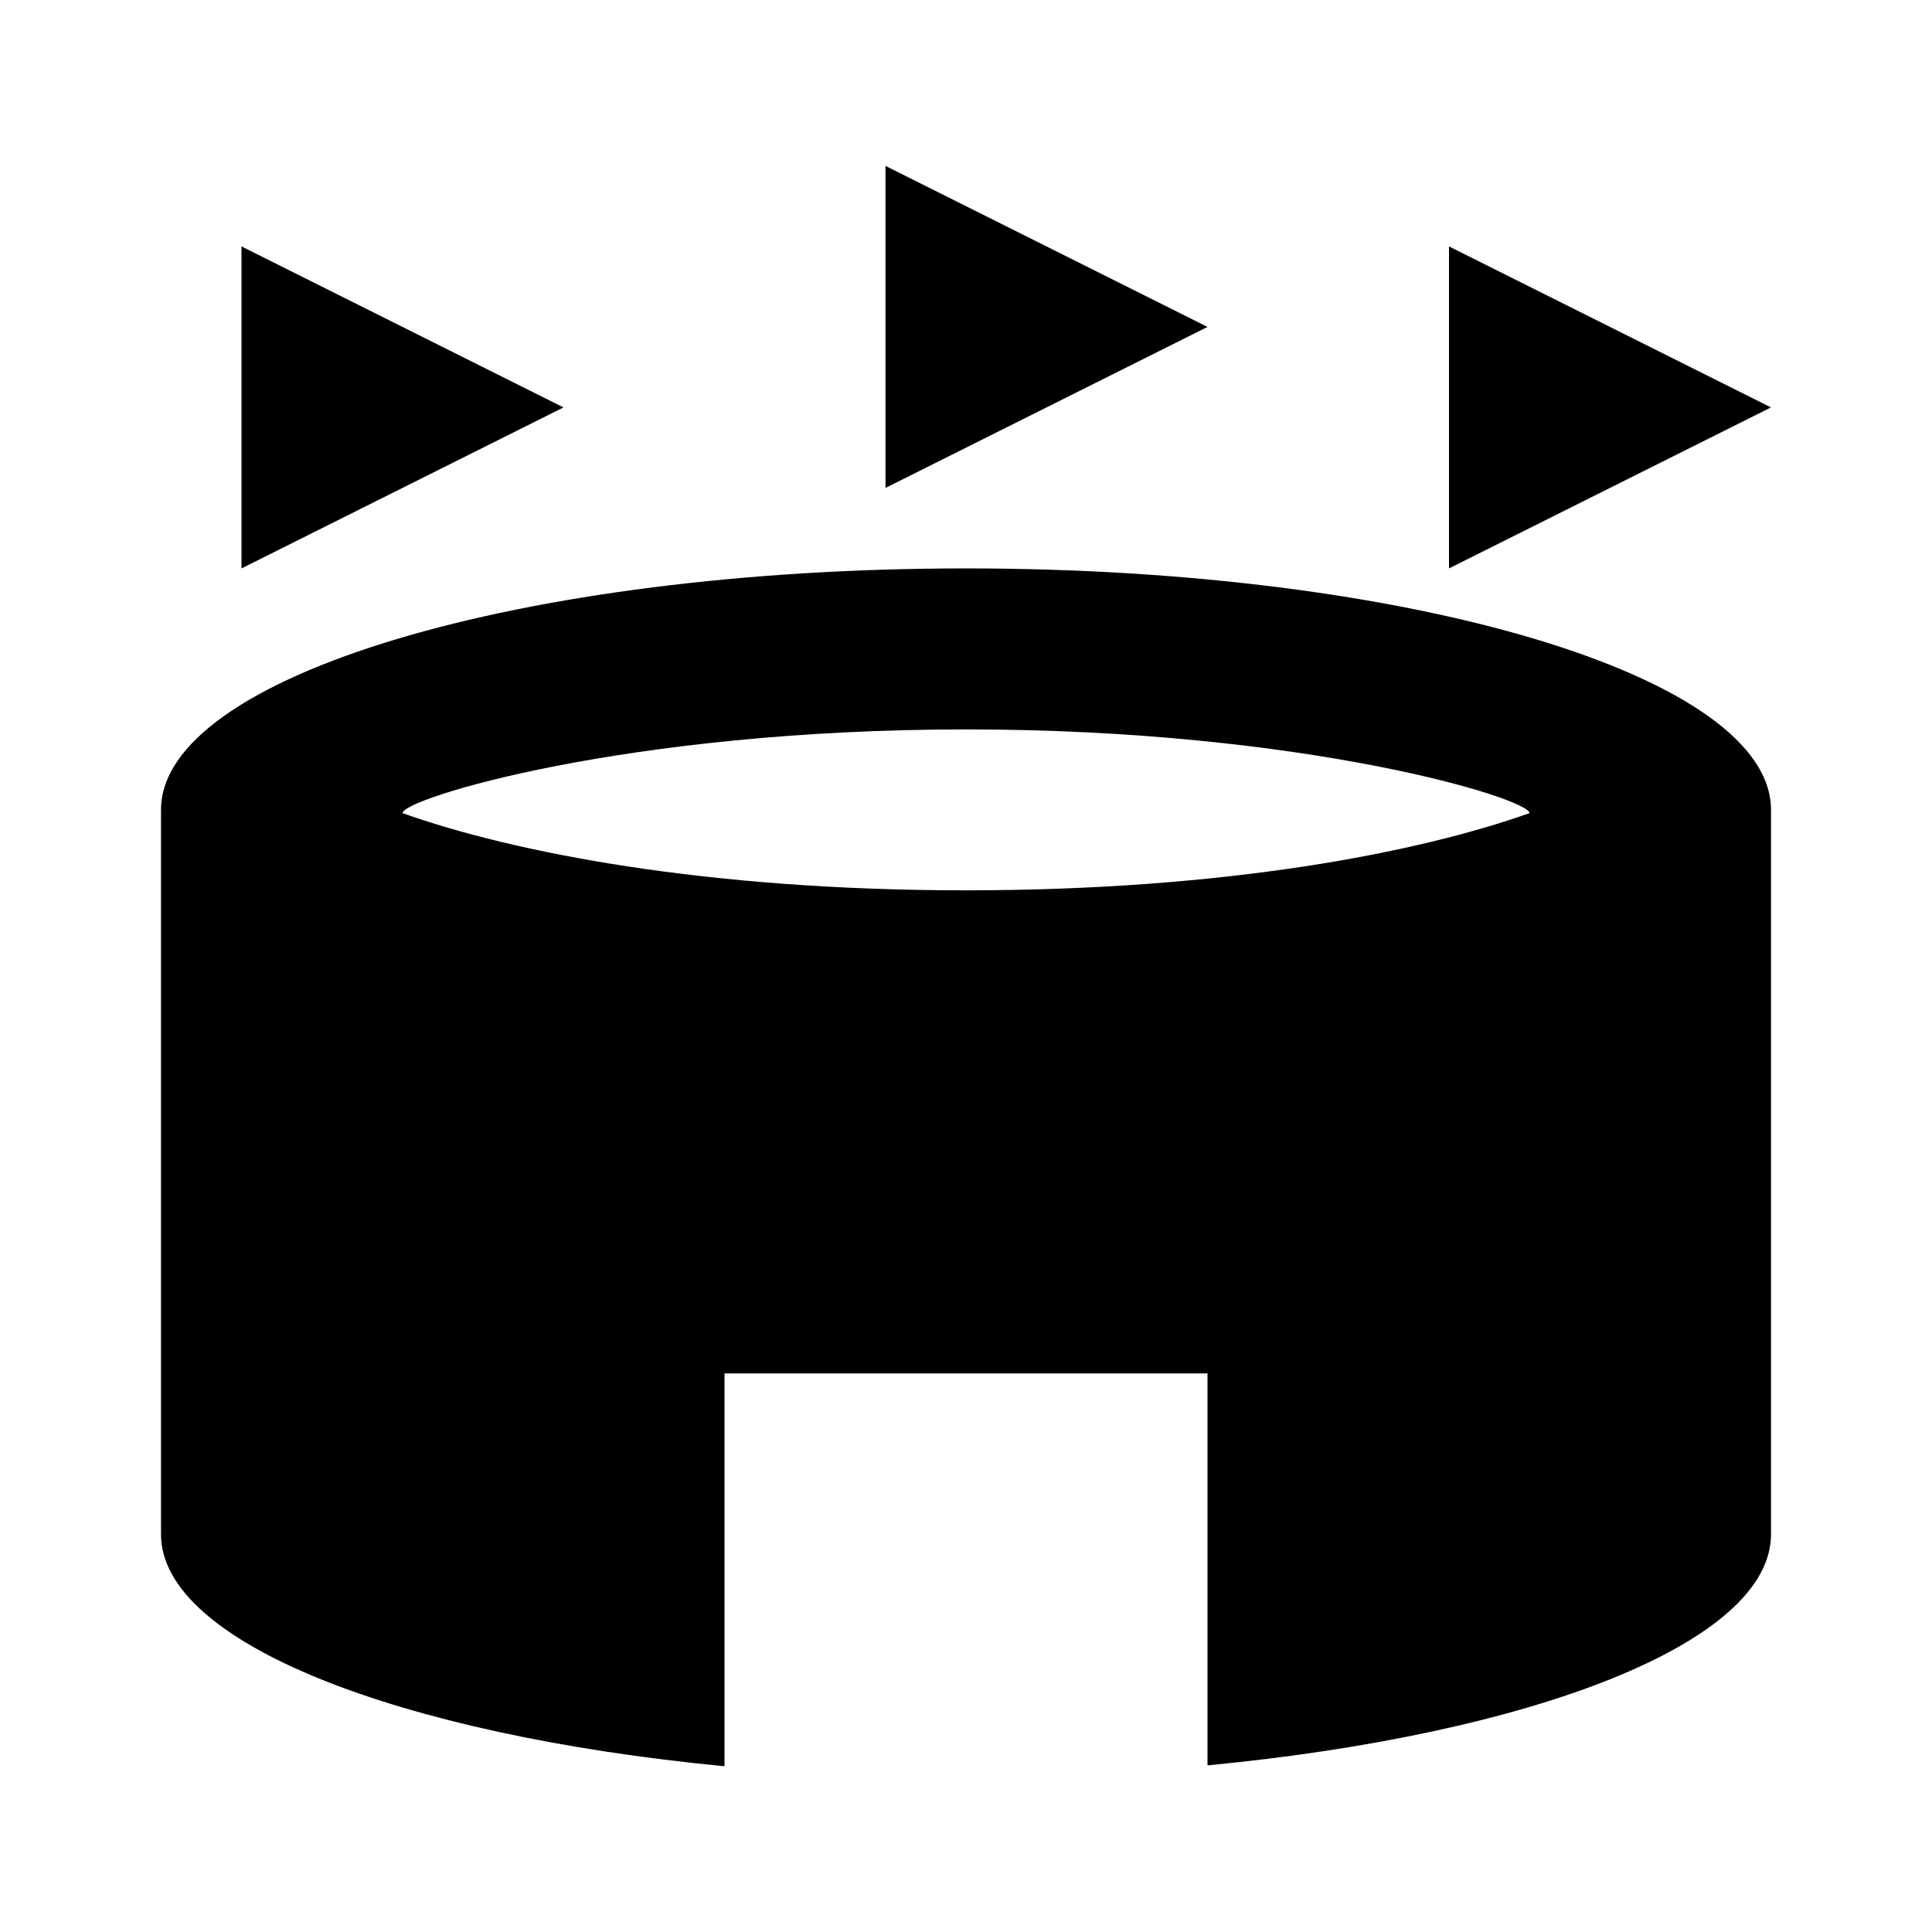<svg width="24" height="24" viewBox="0 0 24 24"  xmlns="http://www.w3.org/2000/svg">
<path d="M7 5.061L3 7.061V3.061L7 5.061ZM18 3.061V7.061L22 5.061L18 3.061ZM11 2.061V6.061L15 4.061L11 2.061ZM5 10.101C6.38 10.591 8.77 11.06 12 11.06C15.23 11.06 17.62 10.591 19 10.101C19 9.921 16.22 9.061 12 9.061C7.78 9.061 5 9.921 5 10.101ZM15 17.061H9V21.941C4.94 21.55 2 20.401 2 19.061V10.06C2 8.401 6.48 7.061 12 7.061C17.52 7.061 22 8.401 22 10.06V19.061C22 20.401 19.06 21.541 15 21.93V17.061Z" />
</svg>
